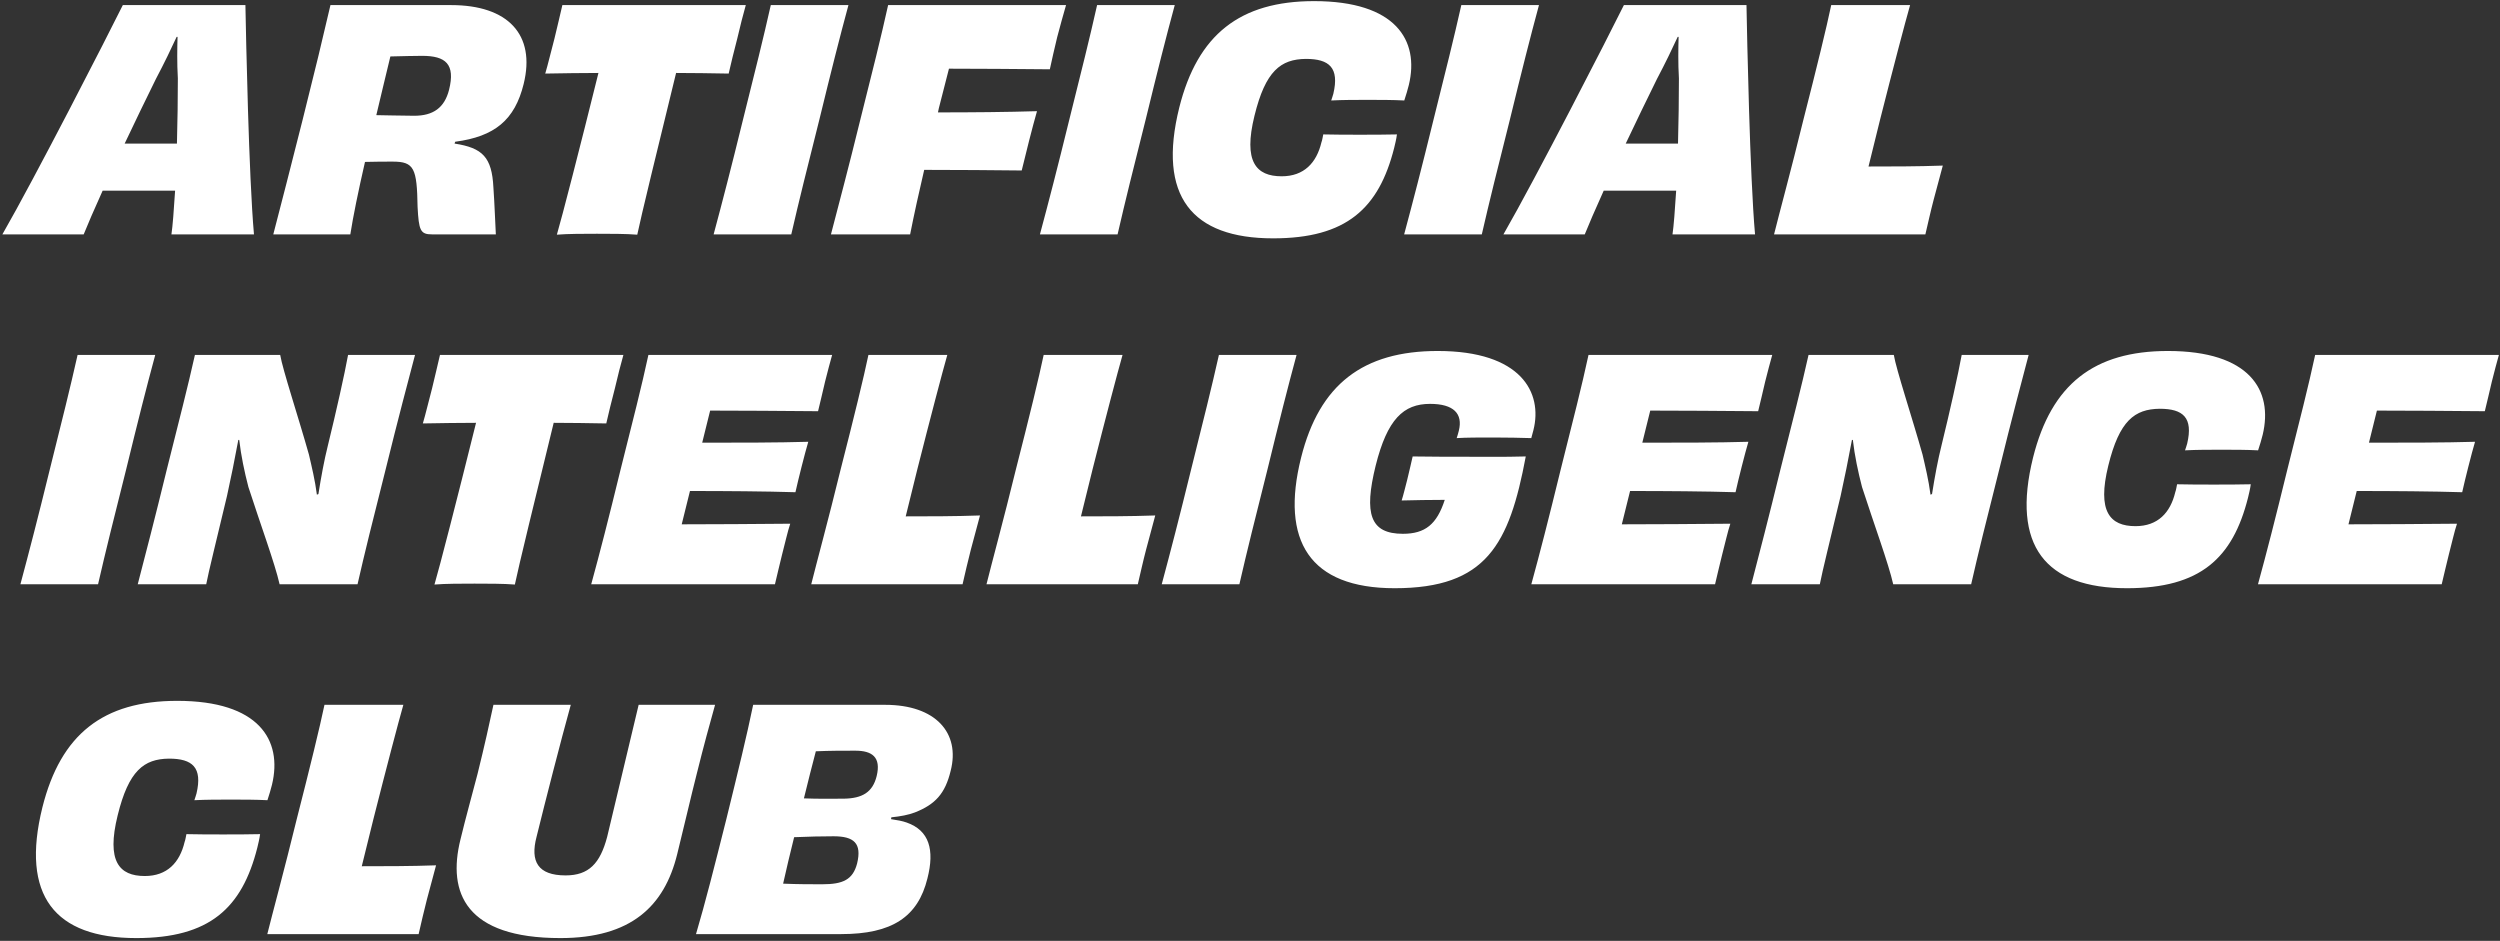 <svg width="736" height="277" viewBox="0 0 736 277" fill="none" xmlns="http://www.w3.org/2000/svg">
<rect x="0" y="0" width="736" height="277" fill="#333333" stroke="none"/>
<path d="M36.7 42.27C39.76 35.79 43 29.13 45.88 23.28C48.4 18.51 50.47 14.19 52 10.86H52.27C52.18 14.1 52.09 18.51 52.36 23.1C52.36 28.95 52.27 35.7 52.09 42.27C49.21 42.27 46.51 42.27 44.35 42.27H36.7ZM74.77 69C73.24 51.81 72.43 10.95 72.25 1.5H36.16C31.57 10.77 10.42 52.08 0.7 69H24.64C25.72 66.3 27.7 61.71 30.22 56.13C34.18 56.13 38.05 56.13 40.84 56.13C43.81 56.13 47.59 56.13 51.55 56.13C51.19 61.89 50.83 66.57 50.47 69H74.77ZM121.945 34.08C117.355 33.99 113.305 33.99 110.785 33.9C112.135 28.32 113.485 22.47 114.925 16.62C118.345 16.53 122.485 16.44 124.285 16.44C131.215 16.44 134.095 18.87 132.205 26.43C130.855 31.74 127.525 34.08 121.945 34.08ZM97.285 1.5C95.035 11.22 92.695 20.94 89.096 35.25C85.496 49.65 82.975 59.19 80.456 69H103.135C103.945 63.78 105.475 56.31 107.455 47.67C111.775 47.58 112.315 47.58 115.645 47.58C121.945 47.58 122.755 49.56 122.935 60.9C123.295 67.83 123.745 69 127.165 69H145.975C145.795 65.94 145.615 60.18 145.255 55.14C144.805 46.32 142.105 43.53 133.825 42.27L134.005 41.73C145.615 40.2 151.555 35.34 154.165 24.72C157.765 10.14 149.485 1.5 132.835 1.5H97.285ZM165.561 1.5C165.021 4.02 164.031 7.89 163.221 11.4C162.321 14.73 161.331 18.96 160.521 21.66C165.921 21.57 171.231 21.48 176.181 21.48C170.781 43.26 165.381 64.23 163.941 69.09C167.181 68.82 172.131 68.82 175.731 68.82C179.331 68.82 184.461 68.82 187.611 69.09C188.601 64.23 193.731 43.17 199.041 21.48C203.901 21.48 209.211 21.57 214.521 21.66C215.151 18.96 216.141 14.73 217.041 11.4C217.851 7.89 218.841 4.02 219.561 1.5H165.561ZM232.952 69C235.202 59.19 237.632 49.47 241.232 35.16C244.742 20.76 247.172 11.13 249.782 1.5H226.922C224.762 11.13 222.332 20.85 218.732 35.25C215.222 49.56 212.702 59.28 210.092 69H232.952ZM261.463 1.5C259.393 10.86 256.873 20.94 253.273 35.25C249.763 49.56 247.063 59.64 244.633 69H267.943C269.113 63.06 270.553 56.58 272.083 50.01C282.163 50.01 292.153 50.1 300.793 50.19C301.873 45.69 304.033 37.05 305.293 32.73C296.473 33 286.303 33.09 276.133 33.09L276.403 31.83L279.373 20.22C288.103 20.22 298.453 20.31 309.073 20.4C309.613 17.88 310.423 14.28 311.233 10.95C312.043 7.8 313.123 4.02 313.843 1.5H261.463ZM329.016 69C331.266 59.19 333.696 49.47 337.296 35.16C340.806 20.76 343.236 11.13 345.846 1.5H322.986C320.826 11.13 318.396 20.85 314.796 35.25C311.286 49.56 308.766 59.28 306.156 69H329.016ZM391.908 29.58C395.508 29.4 399.018 29.4 402.618 29.4C406.218 29.4 409.908 29.4 413.418 29.58C413.958 27.96 414.408 26.43 414.768 24.99C417.918 11.85 410.898 0.33 386.868 0.33C365.088 0.33 352.578 10.14 347.178 31.65C340.697 57.75 350.868 70.17 374.808 70.17C396.408 70.17 405.948 61.35 410.448 43.53C410.718 42.36 411.078 41.01 411.258 39.57C407.658 39.66 403.968 39.66 400.368 39.66C396.768 39.66 393.168 39.66 389.568 39.57C389.388 40.38 389.298 41.19 389.028 41.91C387.588 47.94 383.898 51.9 377.328 51.9C369.768 51.9 365.988 47.58 369.318 34.08C372.558 20.85 377.058 17.43 384.438 17.34C391.368 17.34 394.338 19.95 392.537 27.6C392.358 28.14 392.178 28.86 391.908 29.58ZM436.243 69C438.493 59.19 440.923 49.47 444.523 35.16C448.033 20.76 450.463 11.13 453.073 1.5H430.213C428.053 11.13 425.623 20.85 422.023 35.25C418.513 49.56 415.993 59.28 413.383 69H436.243ZM478.614 42.27C481.674 35.79 484.914 29.13 487.794 23.28C490.314 18.51 492.384 14.19 493.914 10.86H494.184C494.094 14.1 494.004 18.51 494.274 23.1C494.274 28.95 494.184 35.7 494.004 42.27C491.124 42.27 488.424 42.27 486.264 42.27H478.614ZM516.684 69C515.154 51.81 514.344 10.95 514.164 1.5H478.074C473.484 10.77 452.334 52.08 442.614 69H466.554C467.634 66.3 469.614 61.71 472.134 56.13C476.094 56.13 479.964 56.13 482.754 56.13C485.724 56.13 489.504 56.13 493.464 56.13C493.104 61.89 492.744 66.57 492.384 69H516.684ZM553.51 35.16C557.29 20.22 560.89 6.54 562.33 1.5H539.11C537.76 7.98 534.88 19.77 530.92 35.25C527.41 49.65 523.63 63.51 522.28 69H566.83C567.64 65.58 568.36 62.25 569.26 58.83C570.16 55.41 571.06 52.08 571.96 48.75C564.67 49.02 556.39 49.02 550.09 49.02L553.51 35.16ZM28.87 172C31.12 162.19 33.55 152.47 37.15 138.16C40.66 123.76 43.09 114.13 45.7 104.5H22.84C20.68 114.13 18.25 123.85 14.65 138.25C11.14 152.56 8.62 162.28 6.01 172H28.87ZM102.471 104.5C101.481 109.99 98.961 121.24 96.531 131.14C95.451 135.46 94.551 140.32 93.741 145.45L93.291 145.63C92.751 141.4 91.761 137.35 90.951 133.84C87.891 122.95 83.211 108.82 82.491 104.5H57.381C55.401 113.41 52.701 123.94 49.101 138.25C45.591 152.65 42.891 163 40.551 172H60.711C61.431 168.22 63.681 159.22 66.831 145.99C68.001 140.68 69.081 135.37 70.161 129.52H70.431C70.971 134.2 71.961 138.88 73.131 143.38C76.551 154 80.961 165.97 82.311 172H105.261C107.241 163.27 109.761 153.1 113.541 138.16C117.051 123.85 120.471 110.98 122.181 104.5H102.471ZM129.526 104.5C128.986 107.02 127.996 110.89 127.186 114.4C126.286 117.73 125.296 121.96 124.486 124.66C129.886 124.57 135.196 124.48 140.146 124.48C134.746 146.26 129.346 167.23 127.906 172.09C131.146 171.82 136.096 171.82 139.696 171.82C143.296 171.82 148.426 171.82 151.576 172.09C152.566 167.23 157.696 146.17 163.006 124.48C167.866 124.48 173.176 124.57 178.486 124.66C179.116 121.96 180.106 117.73 181.006 114.4C181.816 110.89 182.806 107.02 183.526 104.5H129.526ZM190.887 104.5C188.997 113.32 186.297 123.94 182.697 138.25C179.187 152.65 176.577 162.82 174.057 172H228.147C228.687 169.84 229.497 166.15 230.217 163.36C231.027 160.3 231.927 156.25 232.647 154.18C222.387 154.27 209.787 154.36 200.697 154.36L203.127 144.55C213.747 144.55 225.447 144.64 234.177 144.91C234.987 141.22 236.967 133.39 237.957 130.06C228.957 130.33 217.347 130.33 206.727 130.33L209.067 120.88C218.067 120.88 230.037 120.97 240.837 121.06C241.287 119.08 242.277 115.21 242.907 112.33C243.537 109.81 244.437 106.39 244.977 104.5H190.887ZM270.062 138.16C273.842 123.22 277.442 109.54 278.882 104.5H255.662C254.312 110.98 251.432 122.77 247.472 138.25C243.962 152.65 240.182 166.51 238.832 172H283.382C284.192 168.58 284.912 165.25 285.812 161.83C286.712 158.41 287.612 155.08 288.512 151.75C281.222 152.02 272.942 152.02 266.642 152.02L270.062 138.16ZM321.654 138.16C325.434 123.22 329.034 109.54 330.474 104.5H307.254C305.904 110.98 303.024 122.77 299.064 138.25C295.554 152.65 291.774 166.51 290.424 172H334.974C335.784 168.58 336.504 165.25 337.404 161.83C338.304 158.41 339.204 155.08 340.104 151.75C332.814 152.02 324.534 152.02 318.234 152.02L321.654 138.16ZM364.876 172C367.126 162.19 369.556 152.47 373.156 138.16C376.666 123.76 379.096 114.13 381.706 104.5H358.846C356.686 114.13 354.256 123.85 350.656 138.25C347.146 152.56 344.626 162.28 342.016 172H364.876ZM449.007 134.38C442.707 134.56 436.497 134.47 431.637 134.47C427.407 134.47 421.557 134.47 415.887 134.38C415.527 136.18 414.897 138.52 414.267 141.31C413.907 142.66 413.097 145.99 412.647 147.34C416.337 147.25 421.017 147.16 425.337 147.16C422.997 154.36 419.577 157.15 413.007 157.15C403.377 157.15 401.487 151.3 404.997 137.08C408.417 123.4 413.187 118.9 421.017 118.9C427.947 118.9 430.737 121.78 429.477 126.82C429.297 127.45 429.117 128.26 428.847 128.98C431.637 128.8 435.597 128.8 439.647 128.8C443.697 128.8 447.927 128.89 450.807 128.98C450.987 128.17 451.257 127.45 451.437 126.64C454.227 115.57 447.837 103.33 423.267 103.33C401.307 103.33 388.437 113.14 383.037 134.74C376.917 159.22 385.557 173.17 410.577 173.17C437.577 173.17 444.327 160.3 449.187 134.38H449.007ZM467.654 104.5C465.764 113.32 463.064 123.94 459.464 138.25C455.954 152.65 453.344 162.82 450.824 172H504.914C505.454 169.84 506.264 166.15 506.984 163.36C507.794 160.3 508.694 156.25 509.414 154.18C499.154 154.27 486.554 154.36 477.464 154.36L479.894 144.55C490.514 144.55 502.214 144.64 510.944 144.91C511.754 141.22 513.734 133.39 514.724 130.06C505.724 130.33 494.114 130.33 483.494 130.33L485.834 120.88C494.834 120.88 506.804 120.97 517.604 121.06C518.054 119.08 519.044 115.21 519.674 112.33C520.304 109.81 521.204 106.39 521.744 104.5H467.654ZM577.52 104.5C576.53 109.99 574.01 121.24 571.58 131.14C570.5 135.46 569.6 140.32 568.79 145.45L568.34 145.63C567.8 141.4 566.81 137.35 566 133.84C562.94 122.95 558.26 108.82 557.54 104.5H532.43C530.45 113.41 527.75 123.94 524.15 138.25C520.64 152.65 517.94 163 515.6 172H535.76C536.48 168.22 538.73 159.22 541.88 145.99C543.05 140.68 544.13 135.37 545.21 129.52H545.48C546.02 134.2 547.01 138.88 548.18 143.38C551.6 154 556.01 165.97 557.36 172H580.31C582.29 163.27 584.81 153.1 588.59 138.16C592.1 123.85 595.52 110.98 597.23 104.5H577.52ZM643.275 132.58C646.875 132.4 650.385 132.4 653.985 132.4C657.585 132.4 661.275 132.4 664.785 132.58C665.325 130.96 665.775 129.43 666.135 127.99C669.285 114.85 662.265 103.33 638.235 103.33C616.455 103.33 603.945 113.14 598.545 134.65C592.065 160.75 602.235 173.17 626.175 173.17C647.775 173.17 657.315 164.35 661.815 146.53C662.085 145.36 662.445 144.01 662.625 142.57C659.025 142.66 655.335 142.66 651.735 142.66C648.135 142.66 644.535 142.66 640.935 142.57C640.755 143.38 640.665 144.19 640.395 144.91C638.955 150.94 635.265 154.9 628.695 154.9C621.135 154.9 617.355 150.58 620.685 137.08C623.925 123.85 628.425 120.43 635.805 120.34C642.735 120.34 645.705 122.95 643.905 130.6C643.725 131.14 643.545 131.86 643.275 132.58ZM681.58 104.5C679.69 113.32 676.99 123.94 673.39 138.25C669.88 152.65 667.27 162.82 664.75 172H718.84C719.38 169.84 720.19 166.15 720.91 163.36C721.72 160.3 722.62 156.25 723.34 154.18C713.08 154.27 700.48 154.36 691.39 154.36L693.82 144.55C704.44 144.55 716.14 144.64 724.87 144.91C725.68 141.22 727.66 133.39 728.65 130.06C719.65 130.33 708.04 130.33 697.42 130.33L699.76 120.88C708.76 120.88 720.73 120.97 731.53 121.06C731.98 119.08 732.97 115.21 733.6 112.33C734.23 109.81 735.13 106.39 735.67 104.5H681.58ZM57.22 235.58C60.82 235.4 64.33 235.4 67.93 235.4C71.53 235.4 75.22 235.4 78.73 235.58C79.27 233.96 79.72 232.43 80.08 230.99C83.23 217.85 76.21 206.33 52.18 206.33C30.4 206.33 17.89 216.14 12.49 237.65C6.01 263.75 16.18 276.17 40.12 276.17C61.72 276.17 71.26 267.35 75.76 249.53C76.03 248.36 76.39 247.01 76.57 245.57C72.97 245.66 69.28 245.66 65.68 245.66C62.08 245.66 58.48 245.66 54.88 245.57C54.7 246.38 54.61 247.19 54.34 247.91C52.9 253.94 49.21 257.9 42.64 257.9C35.08 257.9 31.3 253.58 34.63 240.08C37.87 226.85 42.37 223.43 49.75 223.34C56.68 223.34 59.65 225.95 57.85 233.6C57.67 234.14 57.49 234.86 57.22 235.58ZM109.926 241.16C113.706 226.22 117.306 212.54 118.746 207.5H95.525C94.175 213.98 91.296 225.77 87.335 241.25C83.826 255.65 80.046 269.51 78.695 275H123.246C124.056 271.58 124.776 268.25 125.676 264.83C126.576 261.41 127.476 258.08 128.376 254.75C121.086 255.02 112.806 255.02 106.506 255.02L109.926 241.16ZM188.017 207.5C185.497 218.12 181.177 236.12 178.747 246.38C176.677 254.21 173.347 257.72 166.507 257.72C158.317 257.72 156.067 253.58 157.957 246.38C160.477 236.12 165.067 218.21 168.037 207.5H145.267C144.007 213.35 142.747 219.11 140.587 227.84C139.237 233.06 136.987 241.16 135.547 247.19C131.677 262.85 137.077 276.17 164.977 276.17C185.767 276.17 195.577 266.81 199.357 251.51C201.247 243.95 203.497 234.14 205.117 227.84C207.277 219.11 208.897 213.35 210.517 207.5H188.017ZM252.332 254.21C251.072 258.98 248.192 260.33 242.072 260.33C238.742 260.33 234.962 260.33 230.552 260.15C231.452 256.01 232.622 251.24 233.792 246.47C238.022 246.29 241.982 246.2 245.402 246.2C251.432 246.2 253.772 248.27 252.332 254.21ZM258.092 228.47C256.922 233.24 253.862 235.04 248.462 235.13C244.952 235.13 240.992 235.22 236.672 235.04C237.932 230 239.102 225.14 240.182 221.18C244.322 221 248.102 221 251.792 221C256.742 221 259.442 222.89 258.092 228.47ZM221.732 207.5C219.842 216.68 217.322 226.94 213.812 241.25C210.212 255.56 207.692 265.55 204.902 275H247.652C262.592 275 270.242 269.96 273.032 258.62C275.192 250.16 273.572 244.49 266.912 242.15C265.652 241.7 264.122 241.43 262.322 241.16L262.412 240.62C265.112 240.35 267.452 239.9 269.342 239.18C275.282 236.84 278.252 233.69 279.872 226.94C282.752 215.78 275.462 207.5 260.612 207.5H221.732Z" fill="white"/>
</svg>
